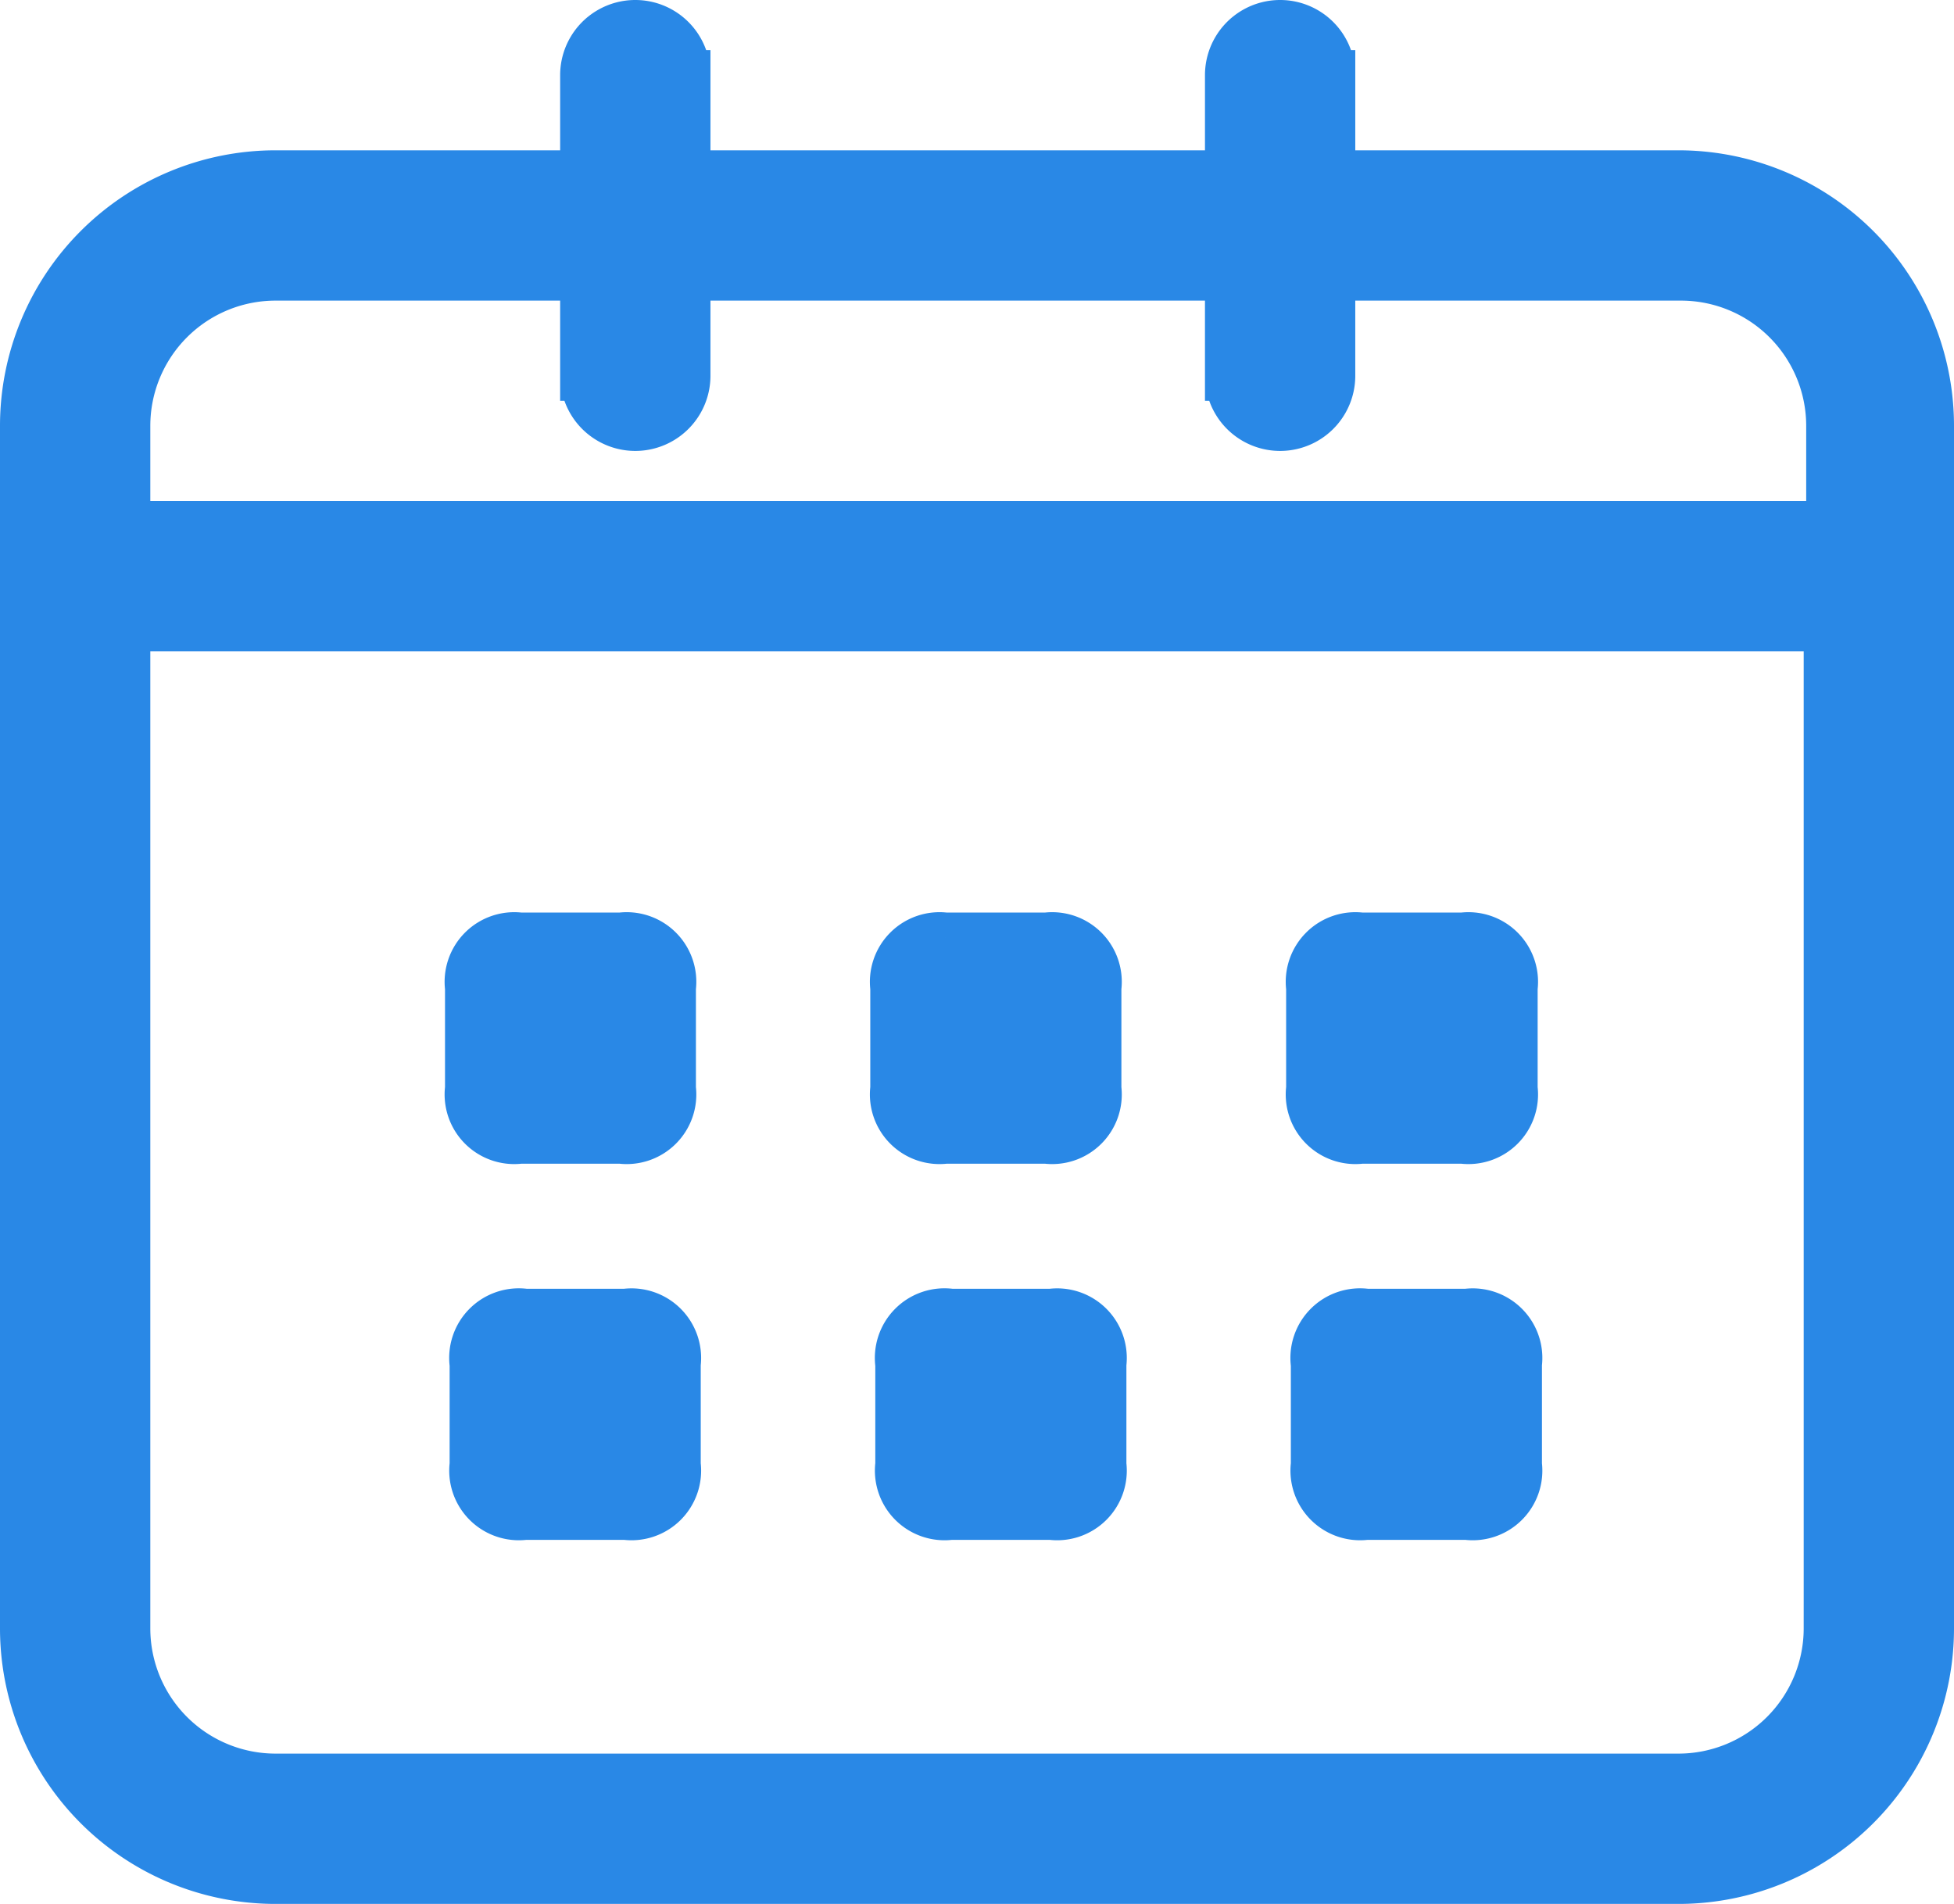 <svg xmlns="http://www.w3.org/2000/svg" width="19.5" height="19" viewBox="0 0 19.5 19">
  <g id="组_9480" data-name="组 9480" transform="translate(-815.249 -583.249)">
    <path id="路径_8270" data-name="路径 8270" d="M123.167,118.833h-3.475v-1a.5.5,0,1,0-1,0v1h-5.435v-1a.5.5,0,1,0-1,0v1h-3.09a2.5,2.5,0,0,0-2.5,2.5v12a2.5,2.5,0,0,0,2.5,2.5h14a2.5,2.5,0,0,0,2.5-2.5v-12a2.5,2.5,0,0,0-2.5-2.5Zm1.5,14.5a1.5,1.5,0,0,1-1.5,1.5h-14a1.5,1.5,0,0,1-1.5-1.5v-10h17Zm-17-11v-1a1.5,1.5,0,0,1,1.5-1.5h3.09v1a.5.5,0,1,0,1,0v-1h5.435v1a.5.5,0,1,0,1,0v-1h3.5a1.5,1.5,0,0,1,1.5,1.5v1Z" transform="translate(708.832 466.166)" fill="#2988e6" stroke="#2988e6" stroke-width="0.5"/>
    <g id="组_8550" data-name="组 8550" transform="translate(819.937 592.606)">
      <path id="路径_8271" data-name="路径 8271" d="M290.347,485.76m.5,0h1.007a.445.445,0,0,1,.5.5v1.006a.445.445,0,0,1-.5.5H290.85a.445.445,0,0,1-.5-.5v-1.006A.445.445,0,0,1,290.85,485.76Z" transform="translate(-290.347 -485.76)" fill="#2988e6" stroke="#2988e6" stroke-width="0.5"/>
      <path id="路径_8272" data-name="路径 8272" d="M470.4,485.76m.5,0h1.006a.445.445,0,0,1,.5.5v1.006a.445.445,0,0,1-.5.5H470.9a.445.445,0,0,1-.5-.5v-1.006A.445.445,0,0,1,470.9,485.76Z" transform="translate(-466.153 -485.76)" fill="#2988e6" stroke="#2988e6" stroke-width="0.5"/>
      <path id="路径_8273" data-name="路径 8273" d="M646.187,485.76m.5,0H647.7a.445.445,0,0,1,.5.5v1.006a.445.445,0,0,1-.5.5H646.69a.445.445,0,0,1-.5-.5v-1.006A.445.445,0,0,1,646.69,485.76Z" transform="translate(-637.793 -485.76)" fill="#2988e6" stroke="#2988e6" stroke-width="0.5"/>
      <path id="路径_8274" data-name="路径 8274" d="M292.48,644.907m.5,0h1.006a.445.445,0,0,1,.5.5v1.006a.445.445,0,0,1-.5.5h-1.006a.445.445,0,0,1-.5-.5V645.41A.445.445,0,0,1,292.983,644.907Z" transform="translate(-292.431 -641.153)" fill="#2988e6" stroke="#2988e6" stroke-width="0.5"/>
      <path id="路径_8275" data-name="路径 8275" d="M472.533,644.907m.5,0h1.006a.445.445,0,0,1,.5.5v1.006a.445.445,0,0,1-.5.5h-1.006a.445.445,0,0,1-.5-.5V645.41A.445.445,0,0,1,473.037,644.907Z" transform="translate(-468.236 -641.153)" fill="#2988e6" stroke="#2988e6" stroke-width="0.5"/>
      <path id="路径_8276" data-name="路径 8276" d="M648.32,644.907m.5,0h1.006a.445.445,0,0,1,.5.5v1.006a.445.445,0,0,1-.5.5h-1.006a.445.445,0,0,1-.5-.5V645.41A.445.445,0,0,1,648.823,644.907Z" transform="translate(-639.876 -641.153)" fill="#2988e6" stroke="#2988e6" stroke-width="0.5"/>
    </g>
  </g>
</svg>
